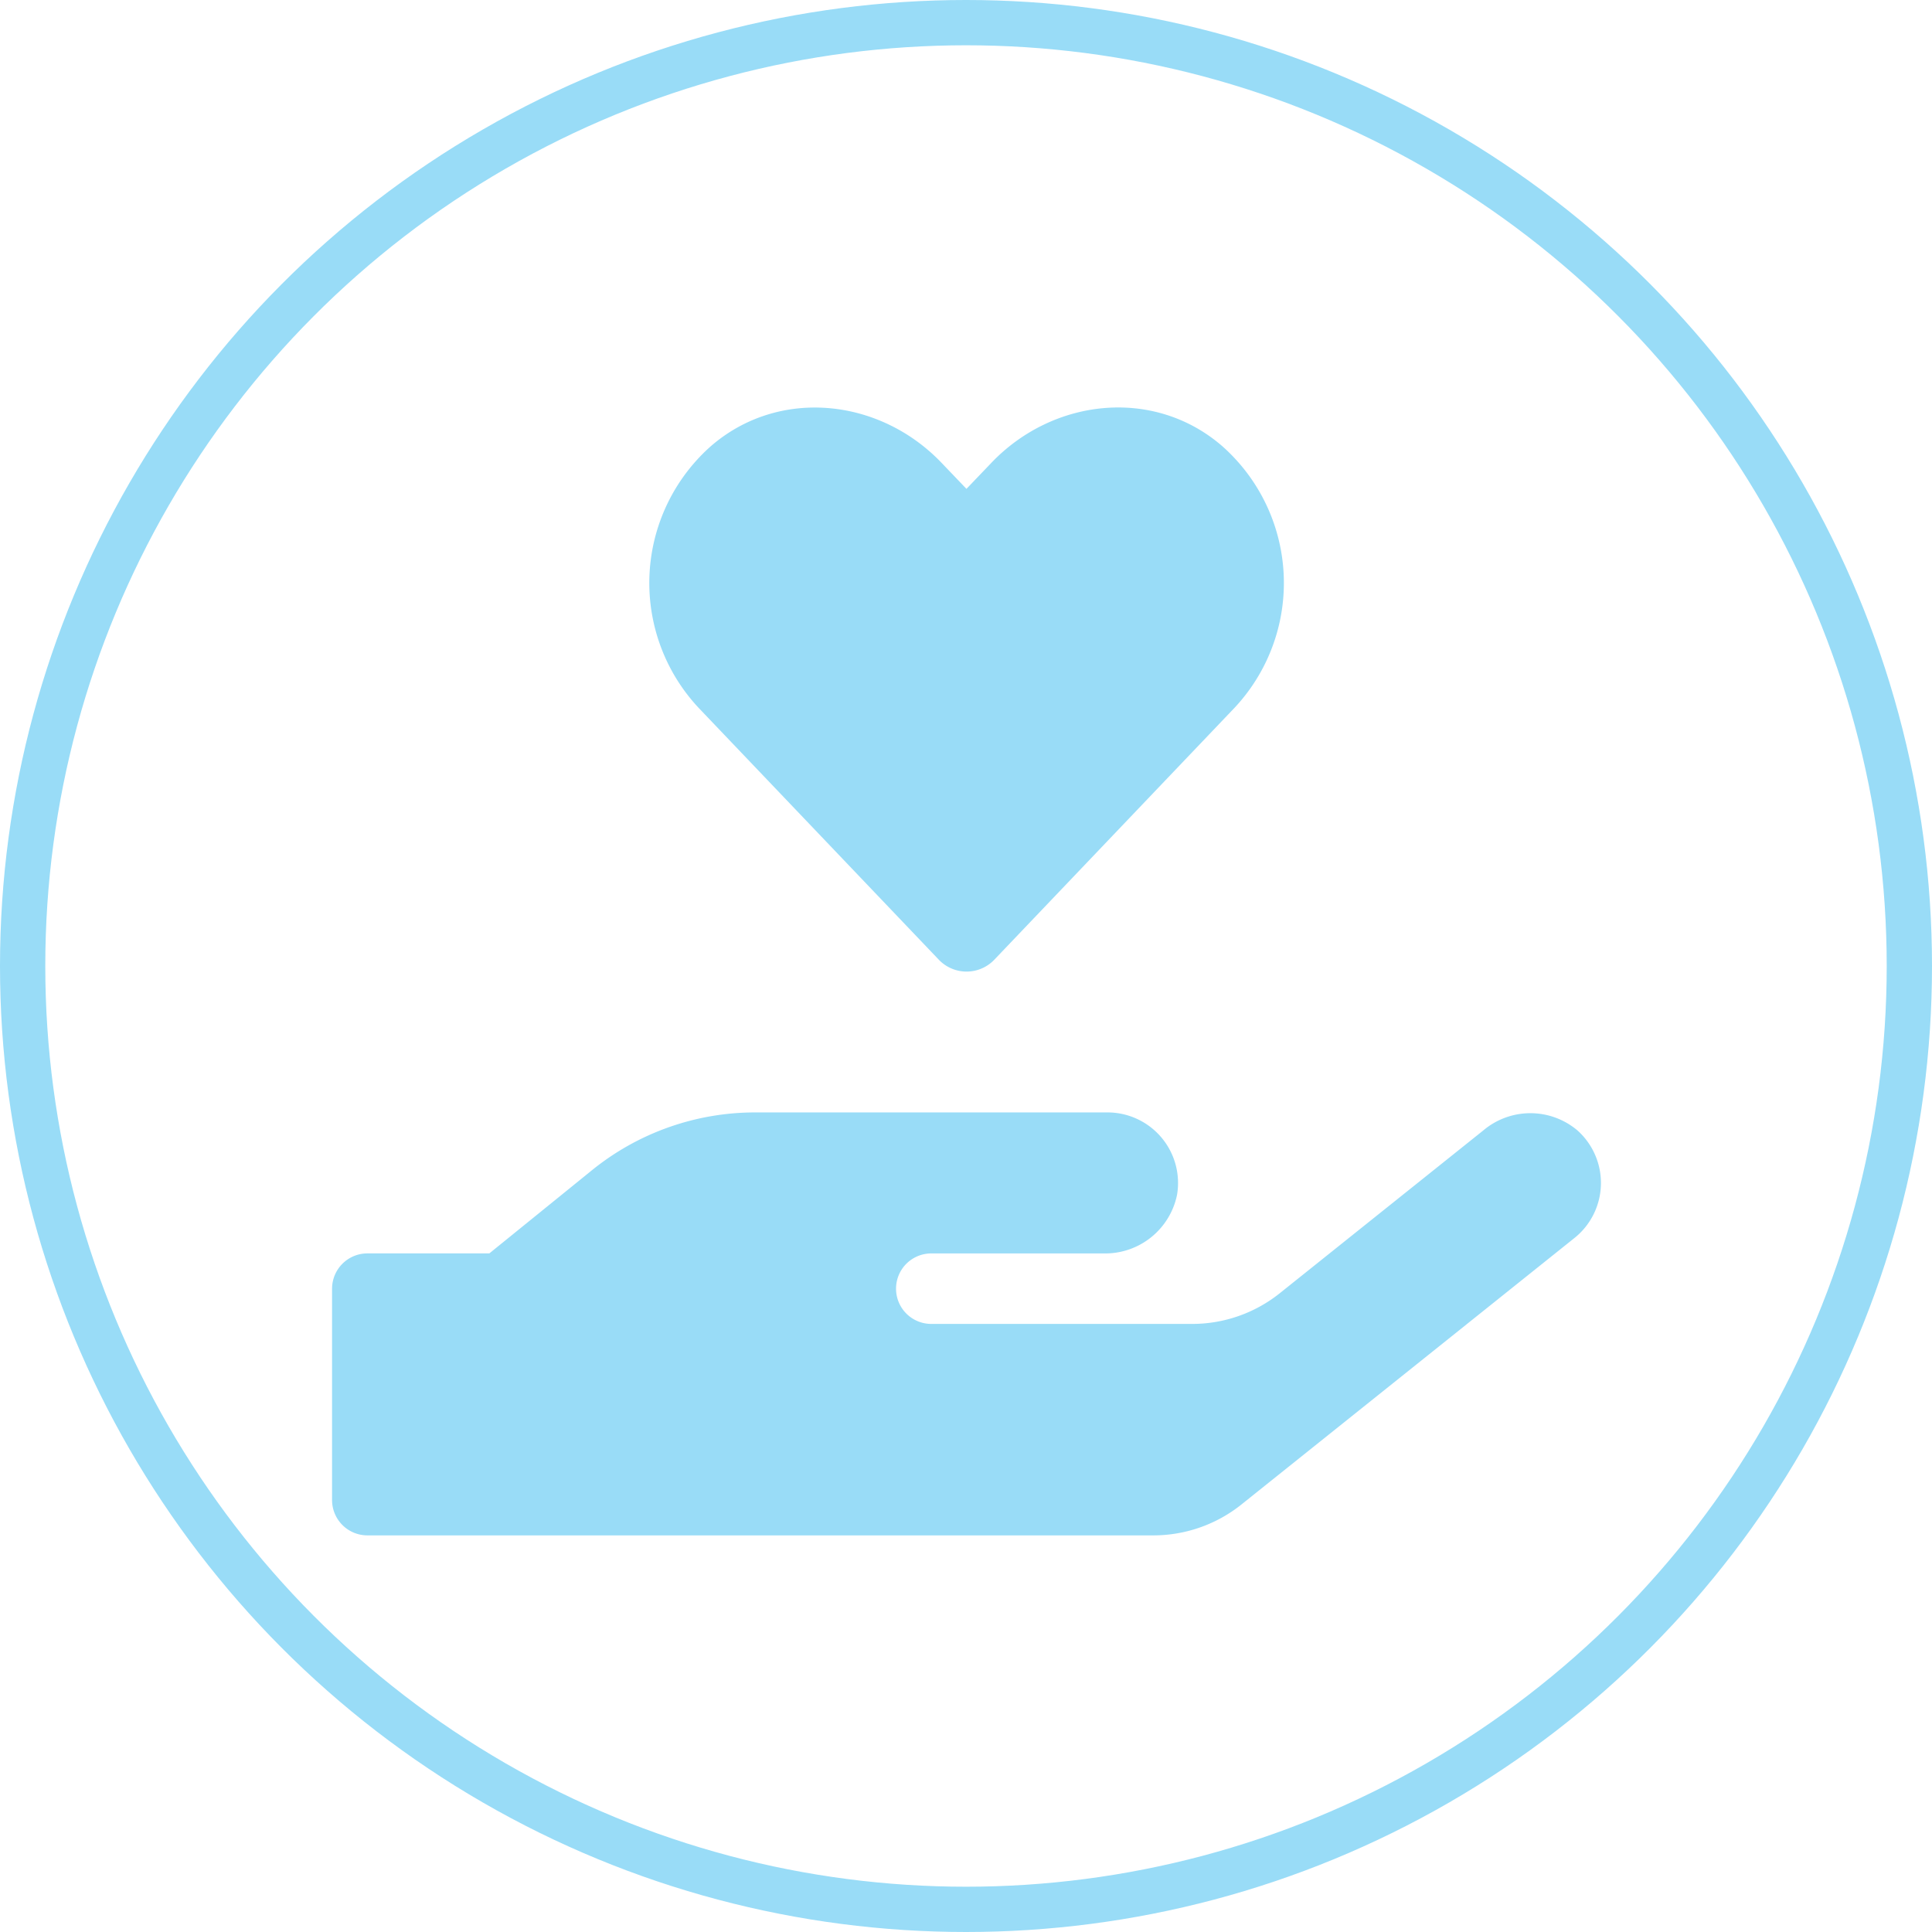 <svg xmlns="http://www.w3.org/2000/svg" width="128" height="128" viewBox="0 0 128 128">
  <g id="Group_1762" data-name="Group 1762" transform="translate(-117 -6180)">
    <g id="Ellipse_6" data-name="Ellipse 6" transform="translate(117 6180)" fill="none" stroke="#99dcf7" stroke-width="3">
      <circle cx="64" cy="64" r="64" stroke="none"/>
      <circle cx="64" cy="64" r="62.5" fill="none"/>
    </g>
    <path id="Icon_awesome-hand-holding-heart" data-name="Icon awesome-hand-holding-heart" d="M40.177,36.559a2.542,2.542,0,0,0,3.721,0L59.791,19.893a12.1,12.1,0,0,0-.817-17.338c-4.495-3.9-11.194-3.2-15.309,1.124L42.03,5.387,40.41,3.694C36.295-.641,29.6-1.341,25.1,2.556a12.11,12.11,0,0,0-.817,17.338ZM82.5,47.884a4.831,4.831,0,0,0-6.217,0L62.8,58.669a9.291,9.291,0,0,1-5.838,2.043H39.7a2.335,2.335,0,1,1,0-4.67H51.122a4.859,4.859,0,0,0,4.86-3.882A4.675,4.675,0,0,0,51.37,46.7H28.02A17.176,17.176,0,0,0,17.206,50.54l-6.786,5.5H2.335A2.342,2.342,0,0,0,0,58.377v14.01a2.342,2.342,0,0,0,2.335,2.335H54.406a9.351,9.351,0,0,0,5.838-2.043L82.31,55.021A4.668,4.668,0,0,0,82.5,47.884Z" transform="translate(139 6207.001)" fill="#99dcf7"/>
  </g>
</svg>

